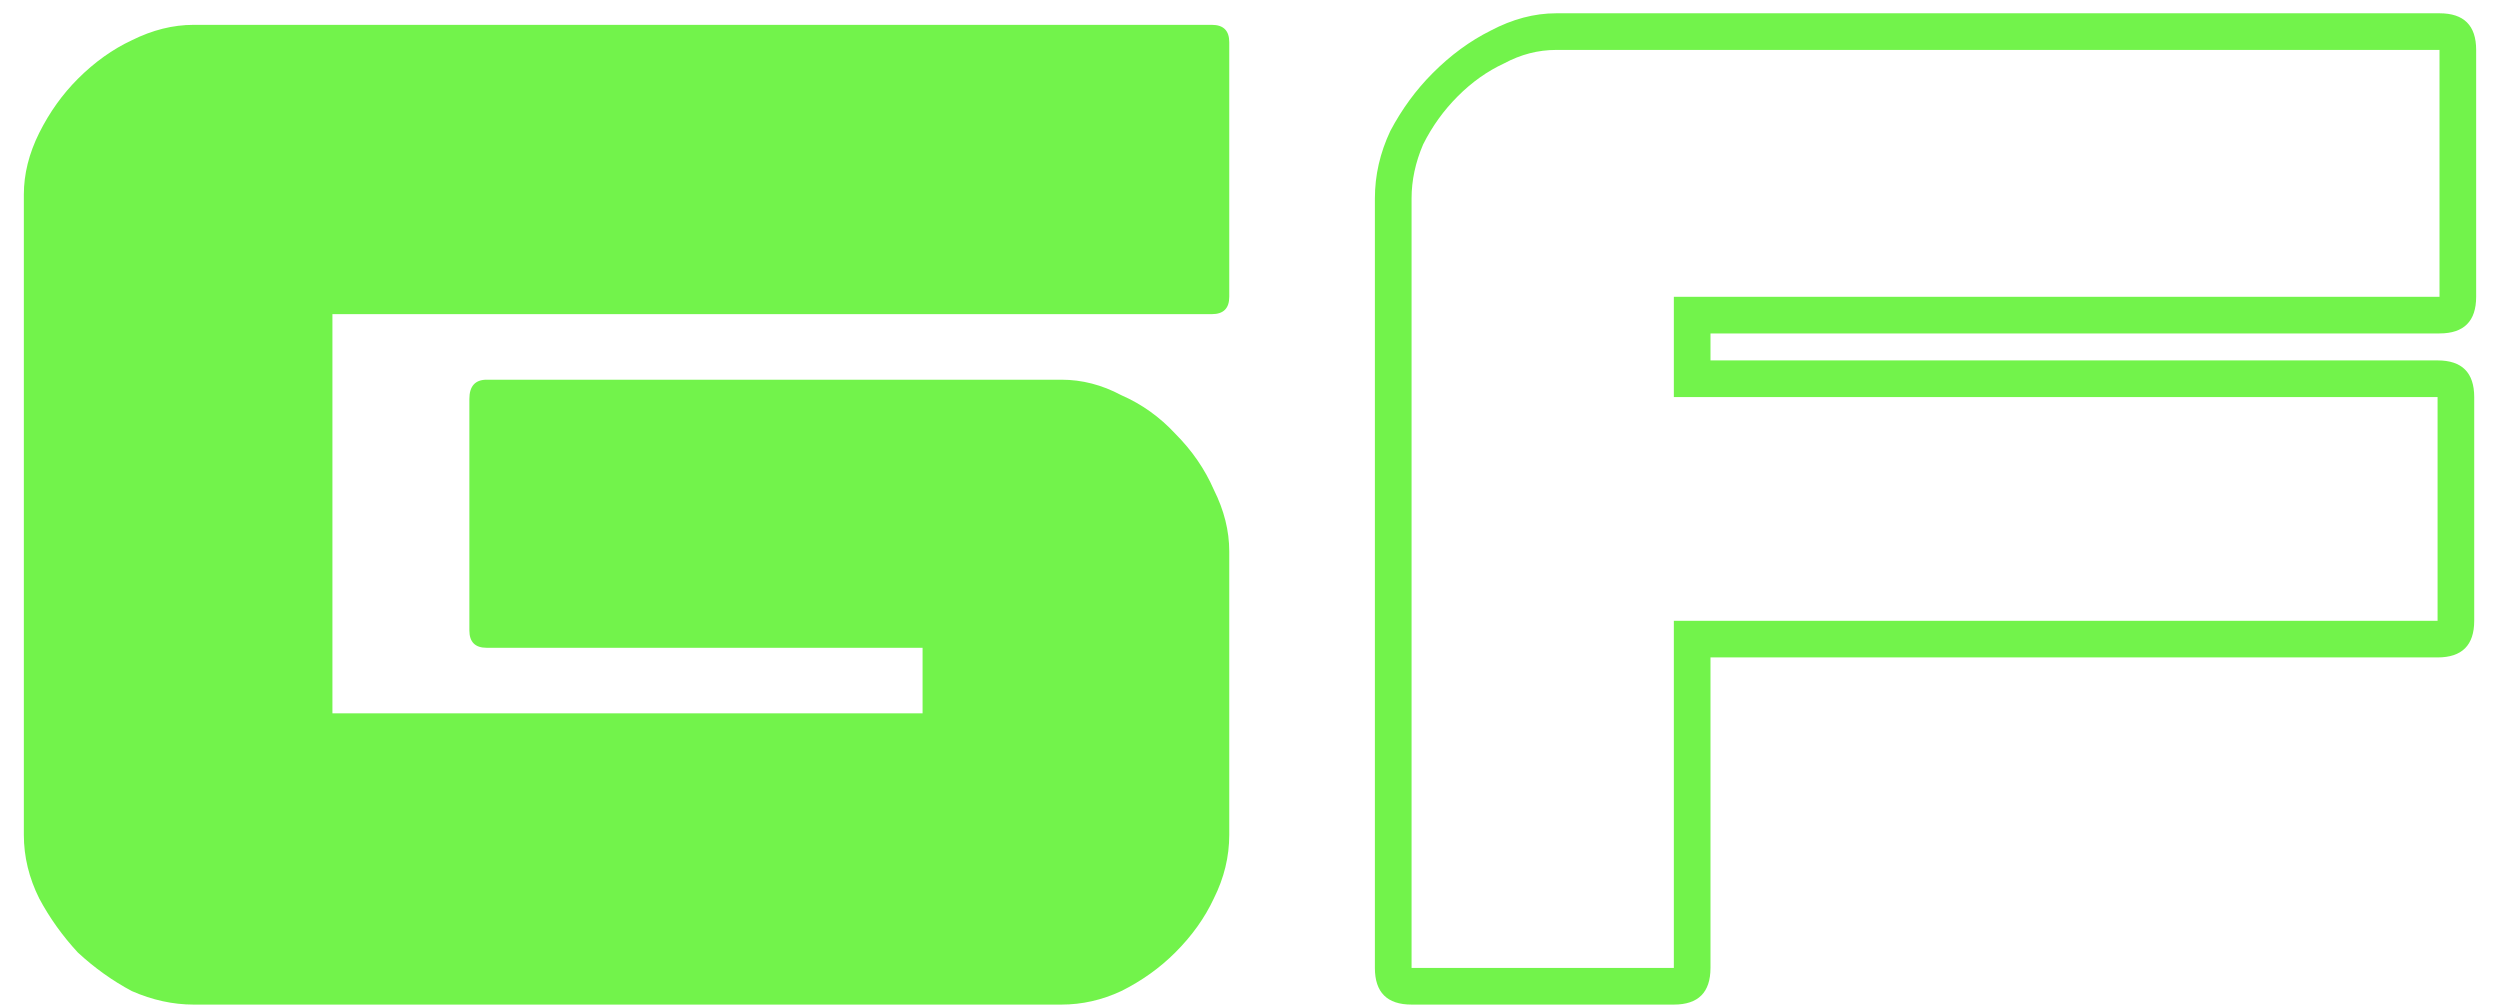 
<svg width="67" height="27" viewBox="0 0 67 27" fill="none" xmlns="http://www.w3.org/2000/svg">
<path d="M24.725 17.361H13.044C12.734 17.361 12.579 17.206 12.579 16.896V10.693C12.579 10.349 12.734 10.176 13.044 10.176H28.447C28.998 10.176 29.532 10.314 30.049 10.59C30.601 10.831 31.083 11.176 31.497 11.623C31.945 12.072 32.289 12.571 32.53 13.123C32.806 13.674 32.944 14.225 32.944 14.777V22.375C32.944 22.96 32.806 23.529 32.53 24.08C32.289 24.597 31.945 25.08 31.497 25.527C31.083 25.941 30.601 26.286 30.049 26.561C29.532 26.802 28.998 26.923 28.447 26.923H5.187C4.636 26.923 4.085 26.802 3.533 26.561C3.017 26.286 2.534 25.941 2.086 25.527C1.673 25.08 1.328 24.597 1.052 24.08C0.777 23.529 0.639 22.96 0.639 22.375V5.214C0.639 4.663 0.777 4.112 1.052 3.56C1.328 3.009 1.673 2.526 2.086 2.113C2.534 1.665 3.017 1.32 3.533 1.079C4.085 0.804 4.636 0.666 5.187 0.666H32.479C32.789 0.666 32.944 0.821 32.944 1.131V7.954C32.944 8.264 32.789 8.419 32.479 8.419H8.909V19.118H24.725V17.361Z" fill="#72F34B"/>
<path d="M37.83 25.941H44.859V16.637H65.327V10.642H44.859V7.954H65.379V1.338H41.706C41.224 1.338 40.758 1.458 40.31 1.699C39.862 1.906 39.449 2.199 39.07 2.578C38.691 2.957 38.381 3.388 38.14 3.87C37.933 4.353 37.83 4.835 37.83 5.318V25.941ZM44.859 26.923H37.83C37.175 26.923 36.847 26.596 36.847 25.941V5.318C36.847 4.697 36.985 4.094 37.261 3.509C37.571 2.923 37.95 2.406 38.398 1.958C38.88 1.475 39.397 1.096 39.949 0.821C40.535 0.511 41.12 0.356 41.706 0.356H65.379C66.034 0.356 66.361 0.683 66.361 1.338V7.954C66.361 8.608 66.034 8.936 65.379 8.936H45.841V9.659H65.327C65.982 9.659 66.309 9.987 66.309 10.642V16.637C66.309 17.292 65.982 17.619 65.327 17.619H45.841V25.941C45.841 26.596 45.514 26.923 44.859 26.923Z" fill="#72F34B"/>
</svg>
